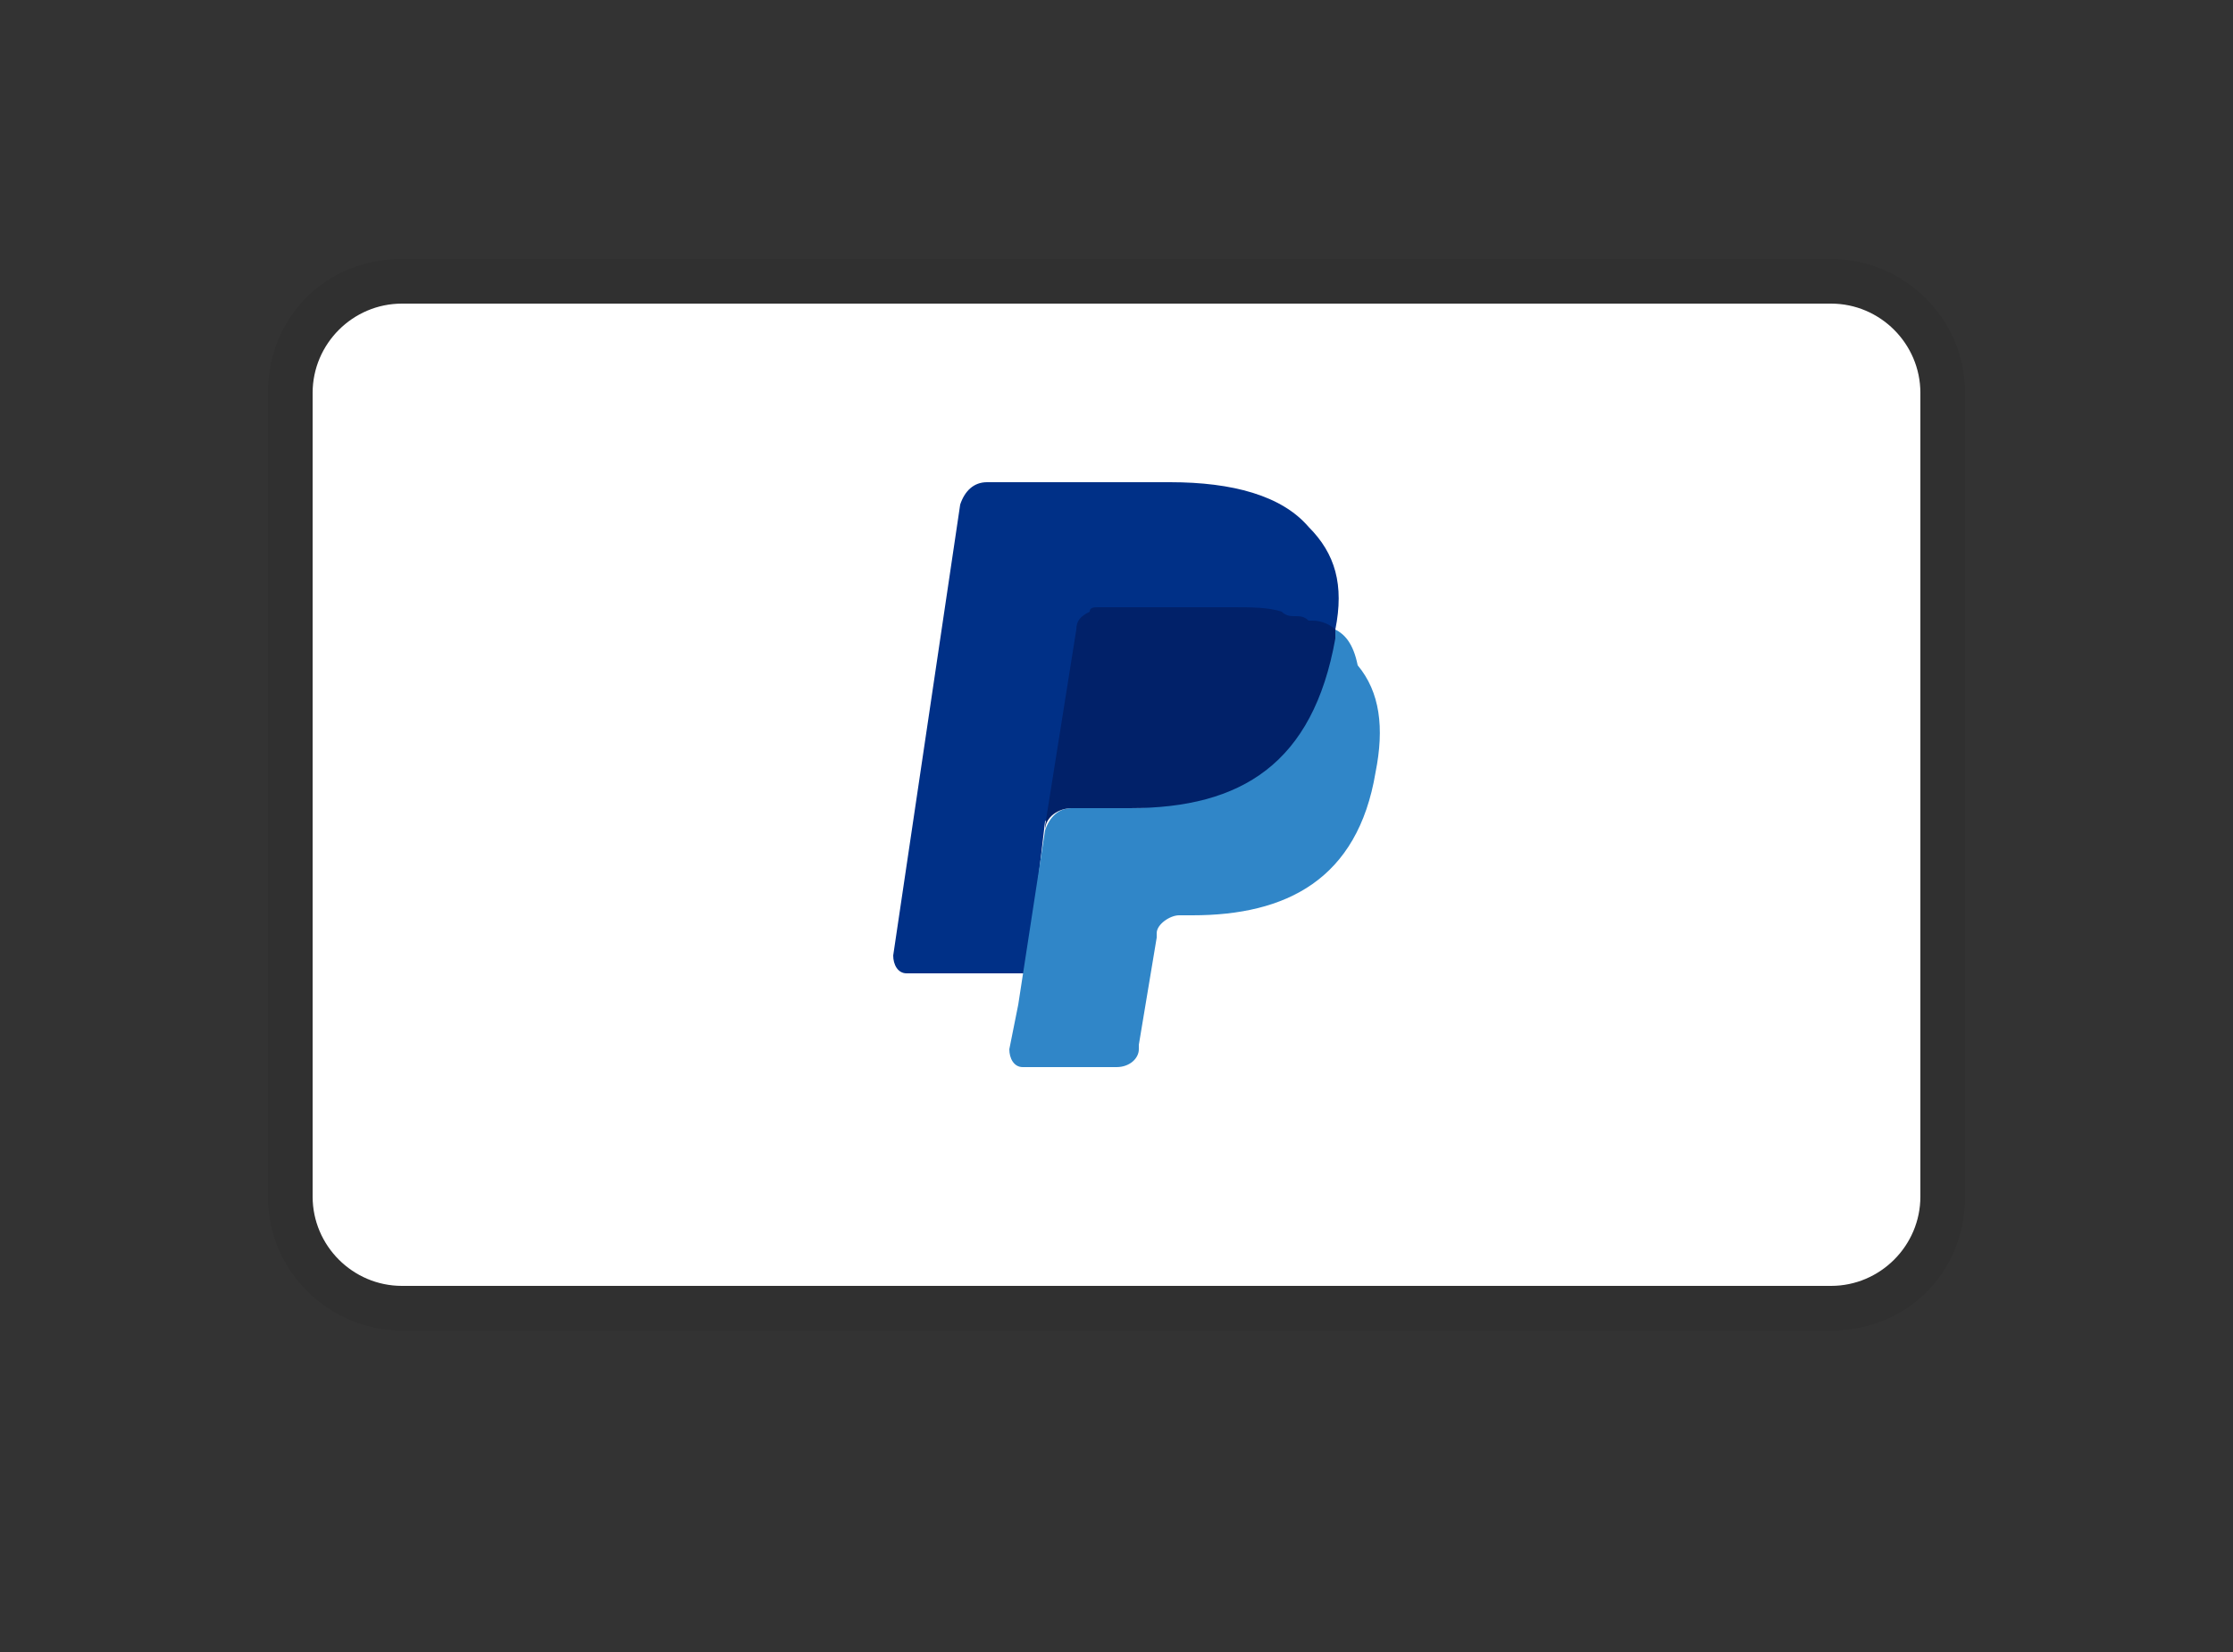 <svg width="50" height="37" viewBox="0 0 50 37" fill="none" xmlns="http://www.w3.org/2000/svg">
<rect x="0" y="0" width="50" height="37" fill="#333333" stroke="none"/>
<g clip-path="url(#clip0_6_1281)">
<path opacity="0.07" d="M41 5.8H9C7.3 5.8 6 7.1 6 8.8V26.8C6 28.5 7.4 29.8 9 29.8H41C42.7 29.8 44 28.5 44 26.8V8.8C44 7.1 42.6 5.8 41 5.8Z" fill="black"/>
<path d="M41 6.8C42.1 6.8 43 7.7 43 8.8V26.8C43 27.9 42.1 28.8 41 28.8H9C7.9 28.8 7 27.9 7 26.8V8.8C7 7.7 7.9 6.8 9 6.8H41Z" fill="white"/>
<path d="M29.9 14.1C30.1 13.1 29.9 12.4 29.3 11.8C28.7 11.1 27.6 10.8 26.2 10.8H22.1C21.8 10.8 21.6 11 21.5 11.3L20 21.4C20 21.6 20.1 21.8 20.3 21.8H23L23.4 18.4L25.2 16.2L29.9 14.1Z" fill="#003087"/>
<path d="M29.9 14.1L29.7 14.3C29.2 17.1 27.5 18.1 25.1 18.1H24C23.7 18.1 23.5 18.3 23.4 18.6L22.8 22.5L22.6 23.5C22.6 23.7 22.7 23.9 22.9 23.9H25C25.3 23.9 25.5 23.7 25.5 23.5V23.4L25.9 21V20.9C25.9 20.7 26.2 20.5 26.4 20.5H26.7C28.8 20.5 30.4 19.7 30.8 17.3C31 16.3 30.9 15.5 30.4 14.9C30.3 14.4 30.1 14.2 29.9 14.1Z" fill="#3086C8"/>
<path d="M29.3 13.9C29.2 13.8 29.1 13.8 29 13.8C28.9 13.8 28.8 13.8 28.7 13.7C28.4 13.6 28 13.6 27.6 13.6H24.6C24.5 13.6 24.4 13.6 24.4 13.7C24.2 13.8 24.1 13.9 24.1 14.1L23.4 18.5V18.6C23.4 18.3 23.7 18.1 24 18.1H25.3C27.8 18.1 29.4 17.1 29.9 14.3V14.1C29.8 14 29.6 13.9 29.4 13.9H29.3Z" fill="#012169"/>
</g>
<defs>
<clipPath id="clip0_6_1281">
<rect width="40" height="24" fill="white" transform="translate(5 5.8)"/>
</clipPath>
</defs>
</svg>
